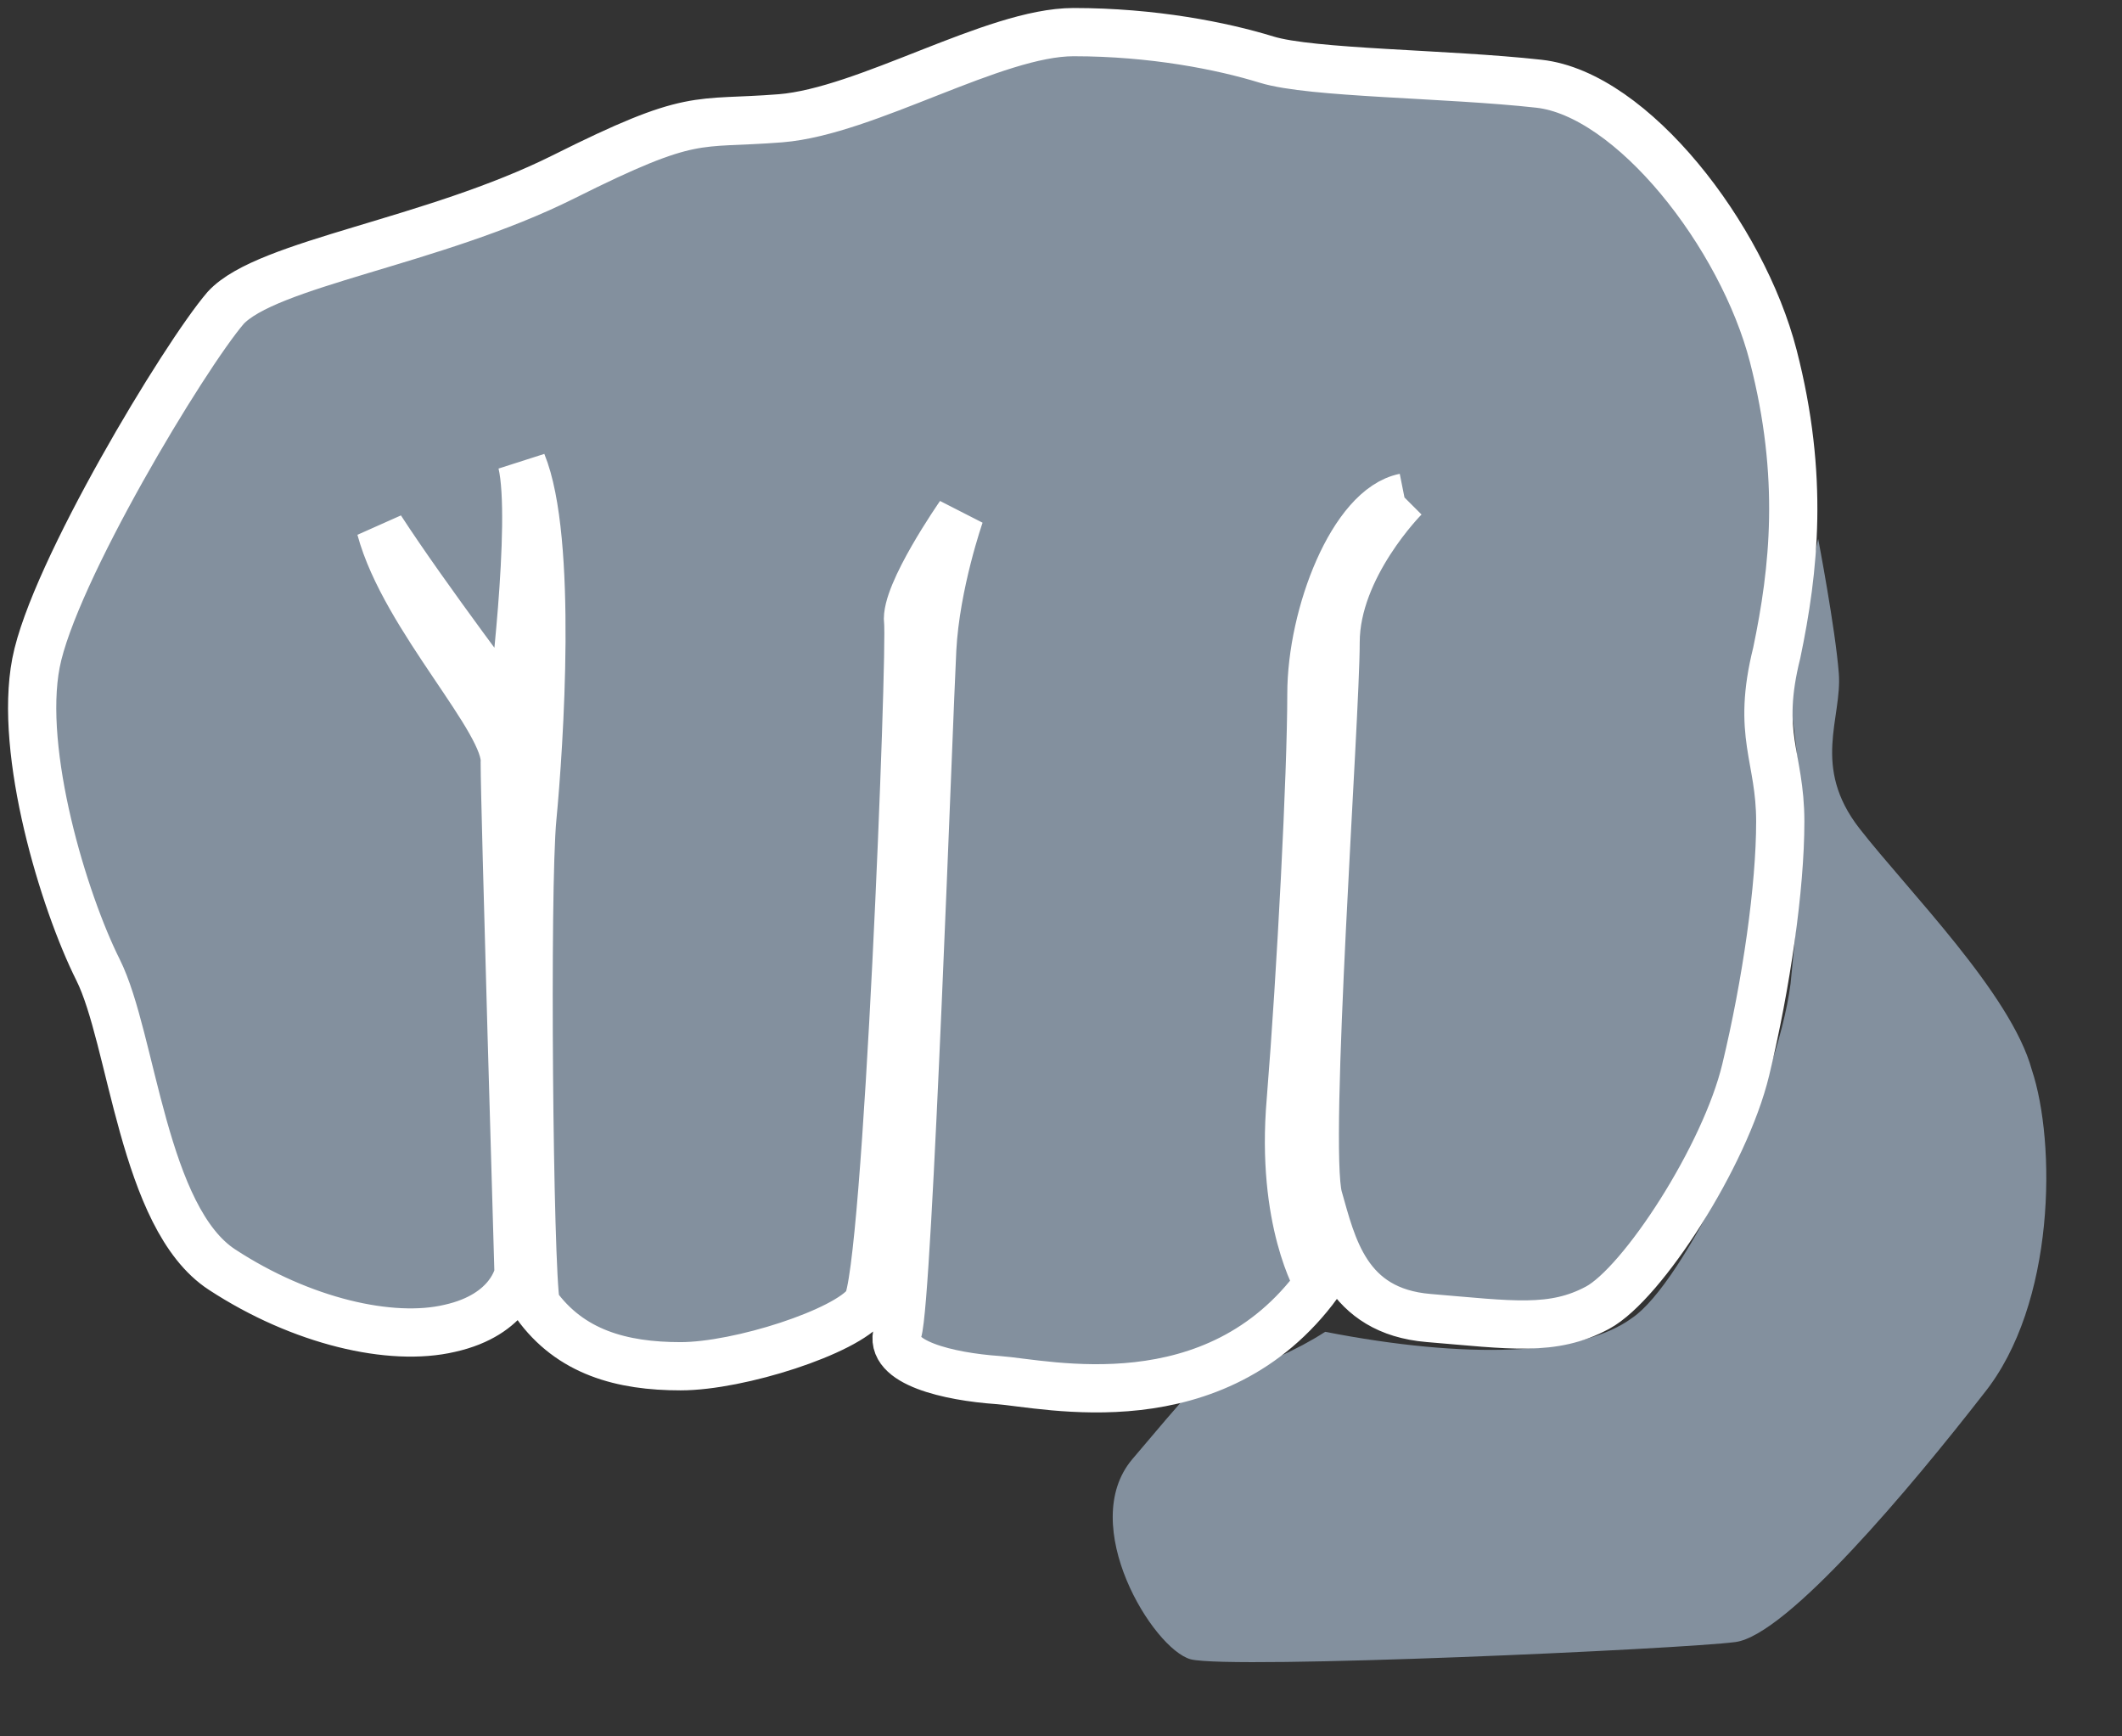 <?xml version="1.0" encoding="UTF-8"?>
<svg width="22px" height="18px" viewBox="0 0 22 18" version="1.1" xmlns="http://www.w3.org/2000/svg" xmlns:xlink="http://www.w3.org/1999/xlink">
    <rect x="0" y="0" width="22" height="18" fill="#333333" stroke="none"/>
    <!-- Generator: Sketch 49.2 (51160) - http://www.bohemiancoding.com/sketch -->
    <title>Group 7</title>
    <desc>Created with Sketch.</desc>
    <defs></defs>
    <g id="Symbols" stroke="none" stroke-width="1" fill="none" fill-rule="evenodd">
        <g id="Footer" transform="translate(-118, -12)" fill="#83909E">
            <g id="Group-17">
                <g transform="translate(12, 4)">
                    <g id="Group-21" transform="translate(101, 0)">
                        <g id="Heart-Copy-7">
                            <g id="Group-7" transform="translate(5.333, 8)">
                                <g id="Group-6">
                                    <path d="M18.517,5.586 C18.517,5.586 18.695,6.515 18.731,6.98 C18.767,7.445 18.445,7.945 18.945,8.588 C19.446,9.231 20.518,10.303 20.732,11.09 C20.983,11.84 20.983,13.52 20.232,14.449 C19.482,15.414 18.195,16.951 17.659,17.022 C17.123,17.094 12.441,17.308 12.012,17.201 C11.619,17.094 10.833,15.807 11.405,15.128 C11.977,14.449 12.084,14.342 12.084,14.342 C12.084,14.342 12.798,14.199 13.406,13.806 C14.871,14.092 16.051,14.056 16.587,13.663 C17.123,13.305 18.088,11.304 18.231,10.196 C18.338,9.088 18.41,8.516 18.231,7.302 C18.445,5.872 18.517,5.586 18.517,5.586" id="Fill-4"></path>
                                    <path d="M14.228,5.157 C14.228,5.157 13.514,5.872 13.514,6.658 C13.514,7.445 13.192,11.876 13.335,12.412 C13.478,12.913 13.621,13.592 14.479,13.663 C15.336,13.734 15.765,13.806 16.23,13.556 C16.694,13.306 17.552,11.983 17.766,11.09 C17.981,10.196 18.124,9.196 18.124,8.517 C18.124,7.838 17.874,7.623 18.088,6.766 C18.267,5.908 18.374,4.943 18.052,3.692 C17.73,2.441 16.587,0.975 15.622,0.868 C14.657,0.761 13.263,0.761 12.799,0.618 C12.334,0.475 11.619,0.333 10.797,0.333 C9.975,0.333 8.653,1.154 7.76,1.226 C6.866,1.297 6.866,1.154 5.508,1.834 C4.15,2.512 2.434,2.727 2.006,3.192 C1.577,3.692 0.219,5.943 0.04,6.873 C-0.139,7.802 0.326,9.339 0.683,10.053 C1.041,10.768 1.148,12.627 1.97,13.162 C2.792,13.699 3.721,13.913 4.329,13.77 C4.972,13.627 5.043,13.199 5.043,13.199 C5.043,13.199 4.9,8.338 4.9,7.909 C4.936,7.48 3.864,6.408 3.614,5.479 C4.078,6.194 4.972,7.373 4.972,7.373 C4.972,7.373 5.222,5.408 5.079,4.8 C5.401,5.586 5.258,7.73 5.186,8.481 C5.115,9.231 5.151,13.127 5.222,13.52 C5.579,14.02 6.116,14.163 6.723,14.163 C7.331,14.163 8.439,13.806 8.653,13.52 C8.867,13.234 9.118,6.729 9.082,6.444 C9.046,6.158 9.618,5.336 9.618,5.336 C9.618,5.336 9.368,6.05 9.332,6.729 C9.296,7.409 9.082,13.484 8.974,13.806 C8.867,14.127 9.511,14.271 10.011,14.306 C10.511,14.342 12.263,14.771 13.335,13.306 C13.335,13.306 12.942,12.662 13.049,11.411 C13.156,10.089 13.263,8.016 13.263,7.194 C13.263,6.372 13.692,5.264 14.228,5.157" id="Fill-1" stroke="#FFFFFF" stroke-width="0.5"></path>
                                </g>
                            </g>
                        </g>
                    </g>
                </g>
            </g>
        </g>
    </g>
</svg>
